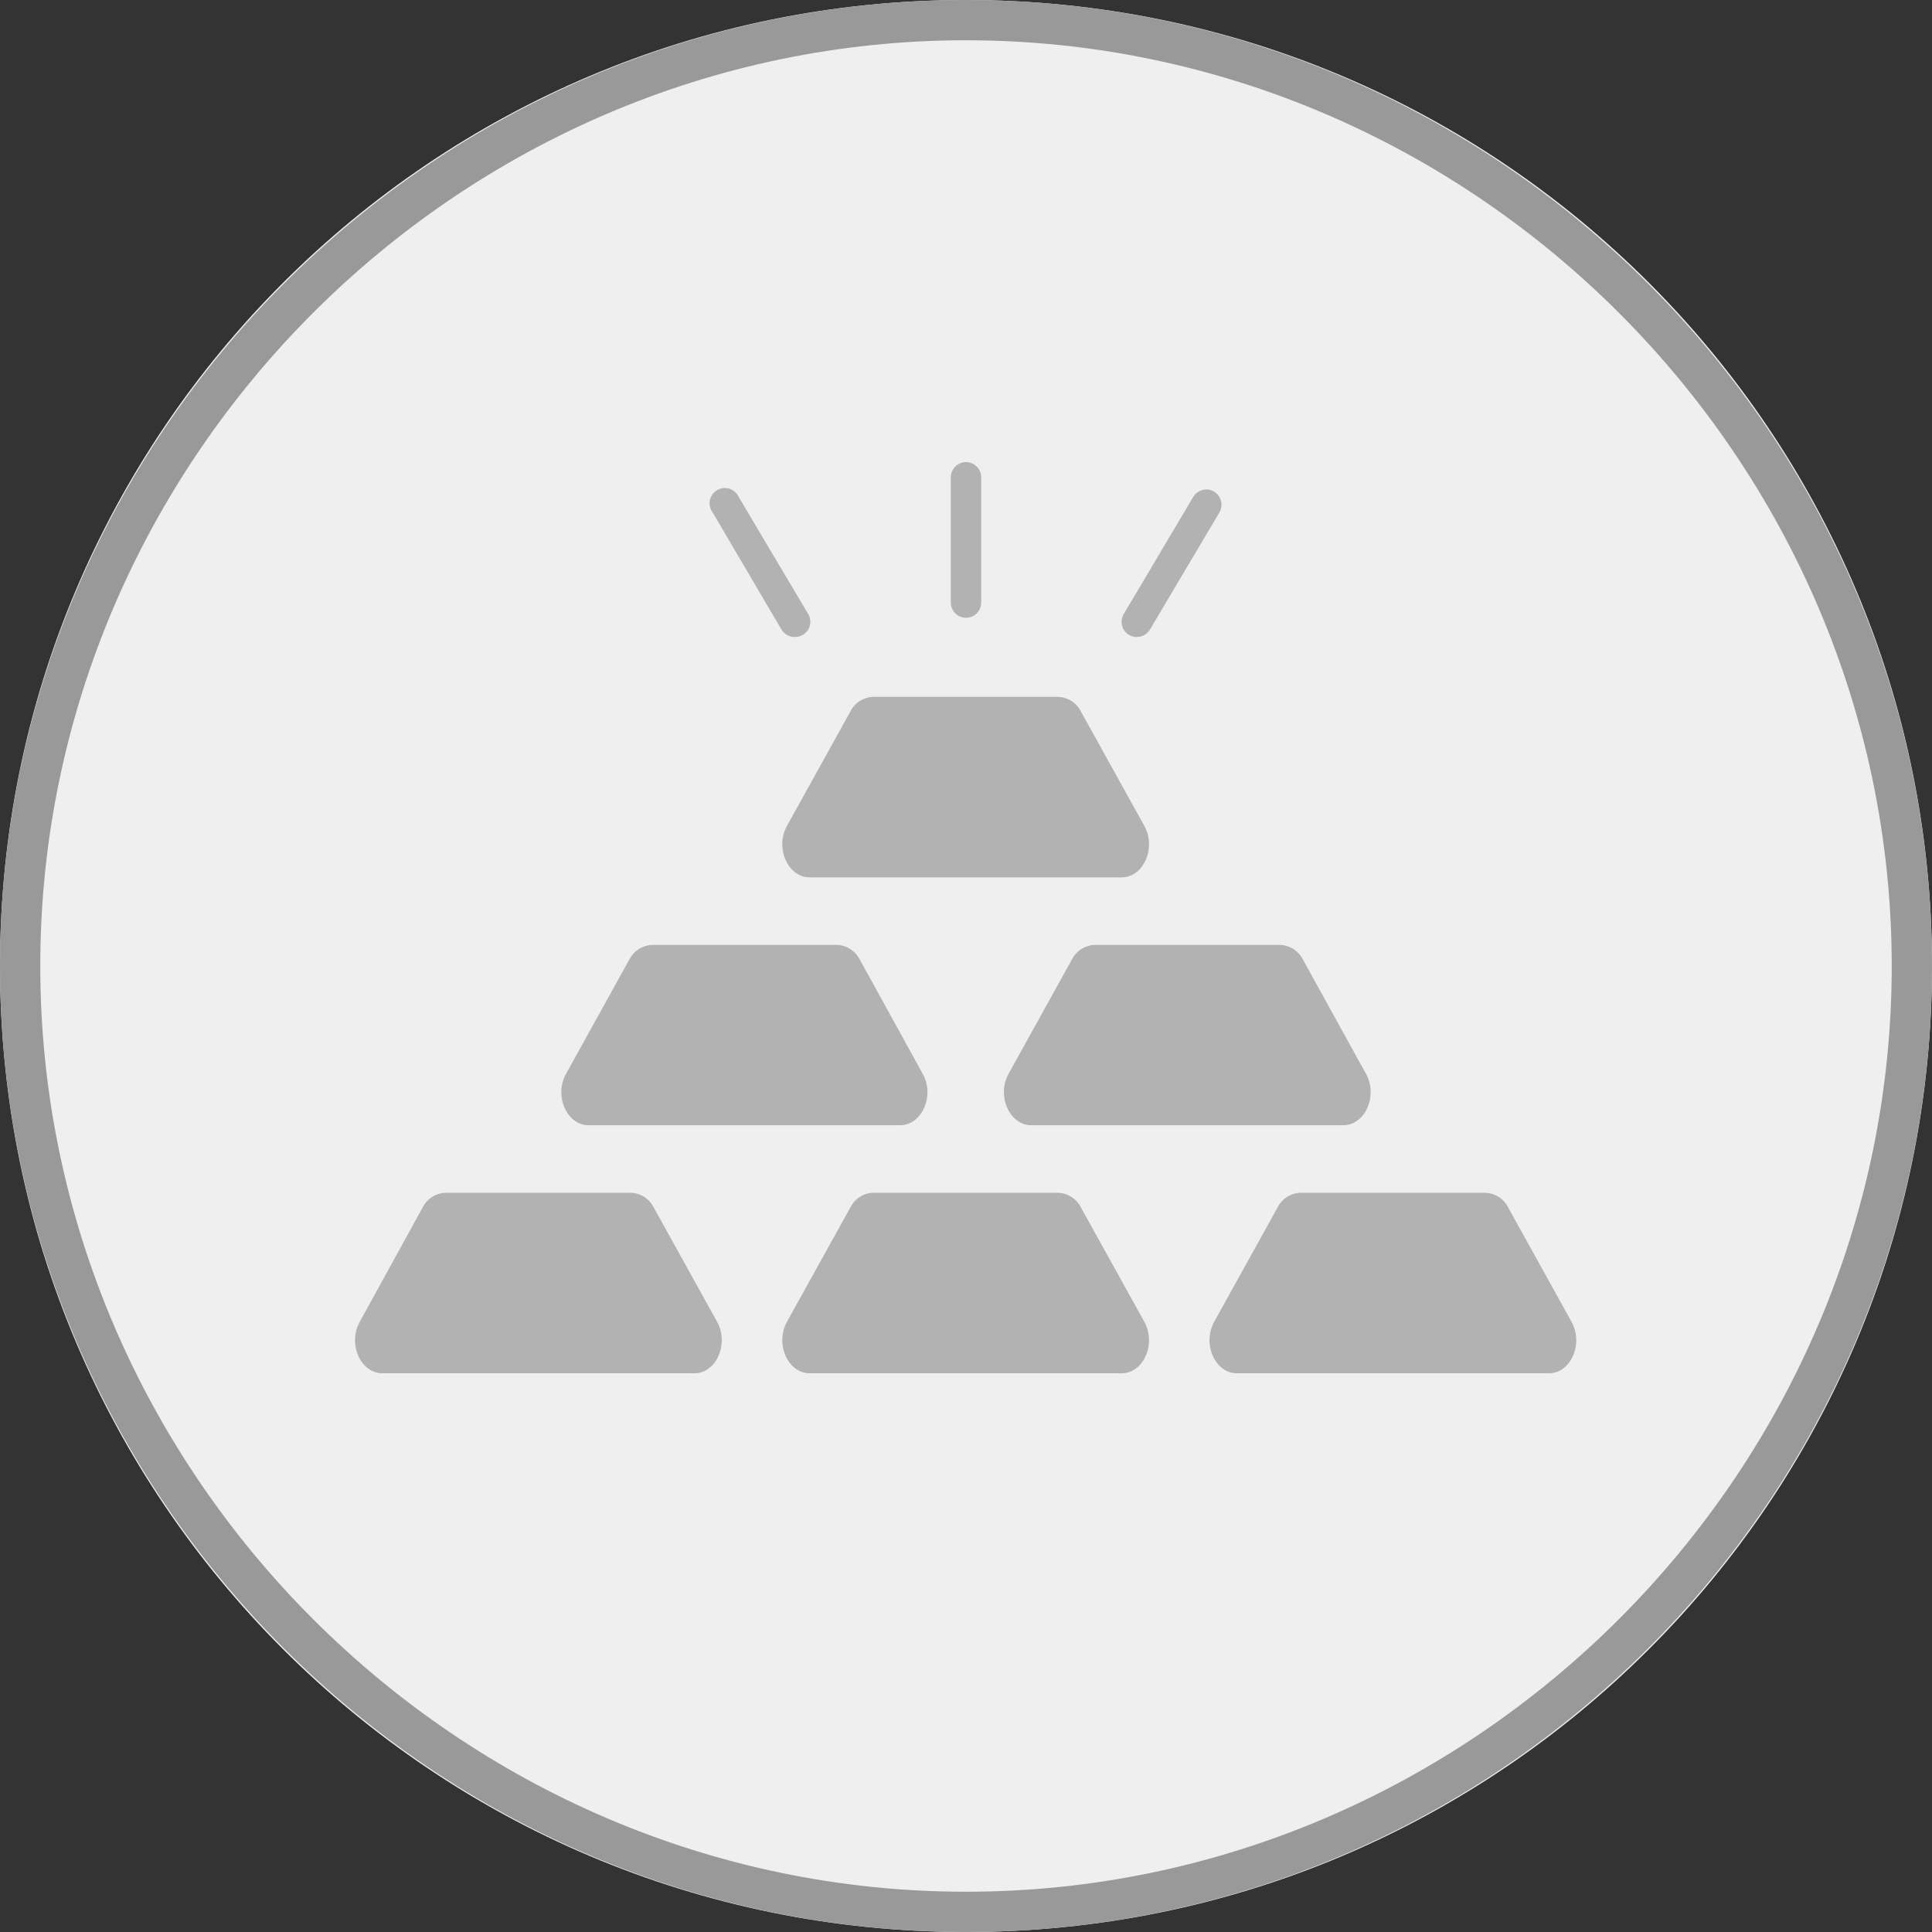 <svg width="32" height="32" viewBox="0 0 32 32" fill="none" xmlns="http://www.w3.org/2000/svg">
<rect x="0" y="0" width="32" height="32" fill="#333333" stroke="none"/>
<path d="M0 16C0 24.837 7.163 32 16 32C24.837 32 32 24.837 32 16C32 7.163 24.837 0 16 0C7.163 0 0 7.163 0 16Z" fill="#EFEFEF"/>
<path d="M16 0.667C24.4 0.667 31.333 7.6 31.333 16C31.333 24.4 24.4 31.333 16 31.333C7.6 31.333 0.667 24.4 0.667 16C0.667 7.6 7.6 0.667 16 0.667ZM16 0C7.2 0 0 7.2 0 16C0 24.8 7.2 32 16 32C24.8 32 32 24.8 32 16C32 7.2 24.8 0 16 0Z" fill="#999999"/>
<path d="M11.878 21.894C12.078 22.258 11.864 22.746 11.502 22.746H6.334C5.972 22.746 5.756 22.258 5.958 21.894L7 20C7.035 19.929 7.089 19.869 7.155 19.826C7.222 19.783 7.299 19.759 7.378 19.756H10.45C10.529 19.759 10.606 19.783 10.673 19.826C10.739 19.869 10.793 19.929 10.828 20L11.878 21.894ZM17.904 20C17.869 19.93 17.816 19.87 17.749 19.827C17.683 19.784 17.607 19.76 17.528 19.756H14.462C14.383 19.759 14.306 19.783 14.239 19.826C14.173 19.869 14.119 19.929 14.084 20L13.034 21.894C12.834 22.258 13.048 22.746 13.412 22.746H18.578C18.94 22.746 19.156 22.258 18.954 21.894L17.904 20ZM17.904 11.786C17.869 11.716 17.816 11.656 17.749 11.613C17.683 11.57 17.607 11.546 17.528 11.542H14.462C14.383 11.545 14.306 11.569 14.239 11.612C14.173 11.655 14.119 11.715 14.084 11.786L13.034 13.68C12.834 14.044 13.048 14.532 13.412 14.532H18.578C18.94 14.532 19.156 14.044 18.954 13.68L17.904 11.786ZM24.98 20C24.945 19.929 24.891 19.869 24.824 19.826C24.757 19.783 24.679 19.759 24.6 19.756H21.538C21.459 19.759 21.382 19.783 21.316 19.826C21.249 19.869 21.195 19.929 21.16 20L20.11 21.894C19.91 22.258 20.124 22.746 20.488 22.746H25.654C26.016 22.746 26.232 22.258 26.03 21.894L24.98 20ZM21.58 15.892C21.544 15.822 21.49 15.762 21.423 15.719C21.356 15.676 21.279 15.653 21.2 15.65H18.132C18.053 15.653 17.977 15.677 17.91 15.72C17.843 15.762 17.79 15.822 17.754 15.892L16.704 17.788C16.504 18.15 16.72 18.638 17.082 18.638H22.248C22.61 18.638 22.826 18.15 22.626 17.788L21.58 15.892ZM14.24 15.892C14.204 15.822 14.15 15.762 14.084 15.72C14.018 15.677 13.941 15.653 13.862 15.65H10.8C10.722 15.654 10.645 15.678 10.579 15.72C10.513 15.763 10.46 15.822 10.424 15.892L9.374 17.788C9.174 18.15 9.388 18.638 9.75 18.638H14.906C15.27 18.638 15.486 18.15 15.284 17.788L14.24 15.892Z" fill="#B2B2B2"/>
<path d="M16 10.232C15.933 10.232 15.869 10.206 15.822 10.159C15.775 10.111 15.748 10.047 15.748 9.98V7.906C15.748 7.84 15.775 7.775 15.822 7.728C15.869 7.681 15.933 7.654 16 7.654C16.067 7.654 16.131 7.681 16.178 7.728C16.226 7.775 16.252 7.84 16.252 7.906V9.98C16.252 10.047 16.226 10.111 16.178 10.159C16.131 10.206 16.067 10.232 16 10.232Z" fill="#B2B2B2"/>
<path d="M18.828 10.551C18.783 10.55 18.739 10.539 18.7 10.517C18.643 10.482 18.601 10.427 18.585 10.362C18.569 10.297 18.578 10.228 18.612 10.171L19.766 8.227C19.801 8.171 19.856 8.131 19.92 8.115C19.984 8.099 20.052 8.109 20.108 8.142C20.165 8.176 20.206 8.23 20.223 8.294C20.241 8.358 20.232 8.425 20.2 8.483L19.046 10.429C19.023 10.466 18.991 10.498 18.953 10.519C18.915 10.54 18.872 10.551 18.828 10.551Z" fill="#B2B2B2"/>
<path d="M13.16 10.55C13.117 10.55 13.074 10.539 13.036 10.517C12.998 10.496 12.966 10.465 12.944 10.428L11.8 8.482C11.78 8.454 11.765 8.421 11.758 8.387C11.751 8.353 11.751 8.318 11.758 8.284C11.766 8.249 11.78 8.217 11.8 8.189C11.82 8.16 11.847 8.137 11.877 8.119C11.906 8.101 11.94 8.09 11.975 8.085C12.009 8.081 12.044 8.084 12.078 8.094C12.111 8.104 12.142 8.121 12.169 8.144C12.195 8.167 12.217 8.195 12.232 8.226L13.386 10.17C13.403 10.199 13.414 10.23 13.419 10.263C13.424 10.296 13.422 10.329 13.414 10.361C13.406 10.394 13.391 10.424 13.371 10.45C13.351 10.477 13.326 10.499 13.298 10.516C13.256 10.54 13.208 10.552 13.16 10.55Z" fill="#B2B2B2"/>
</svg>
